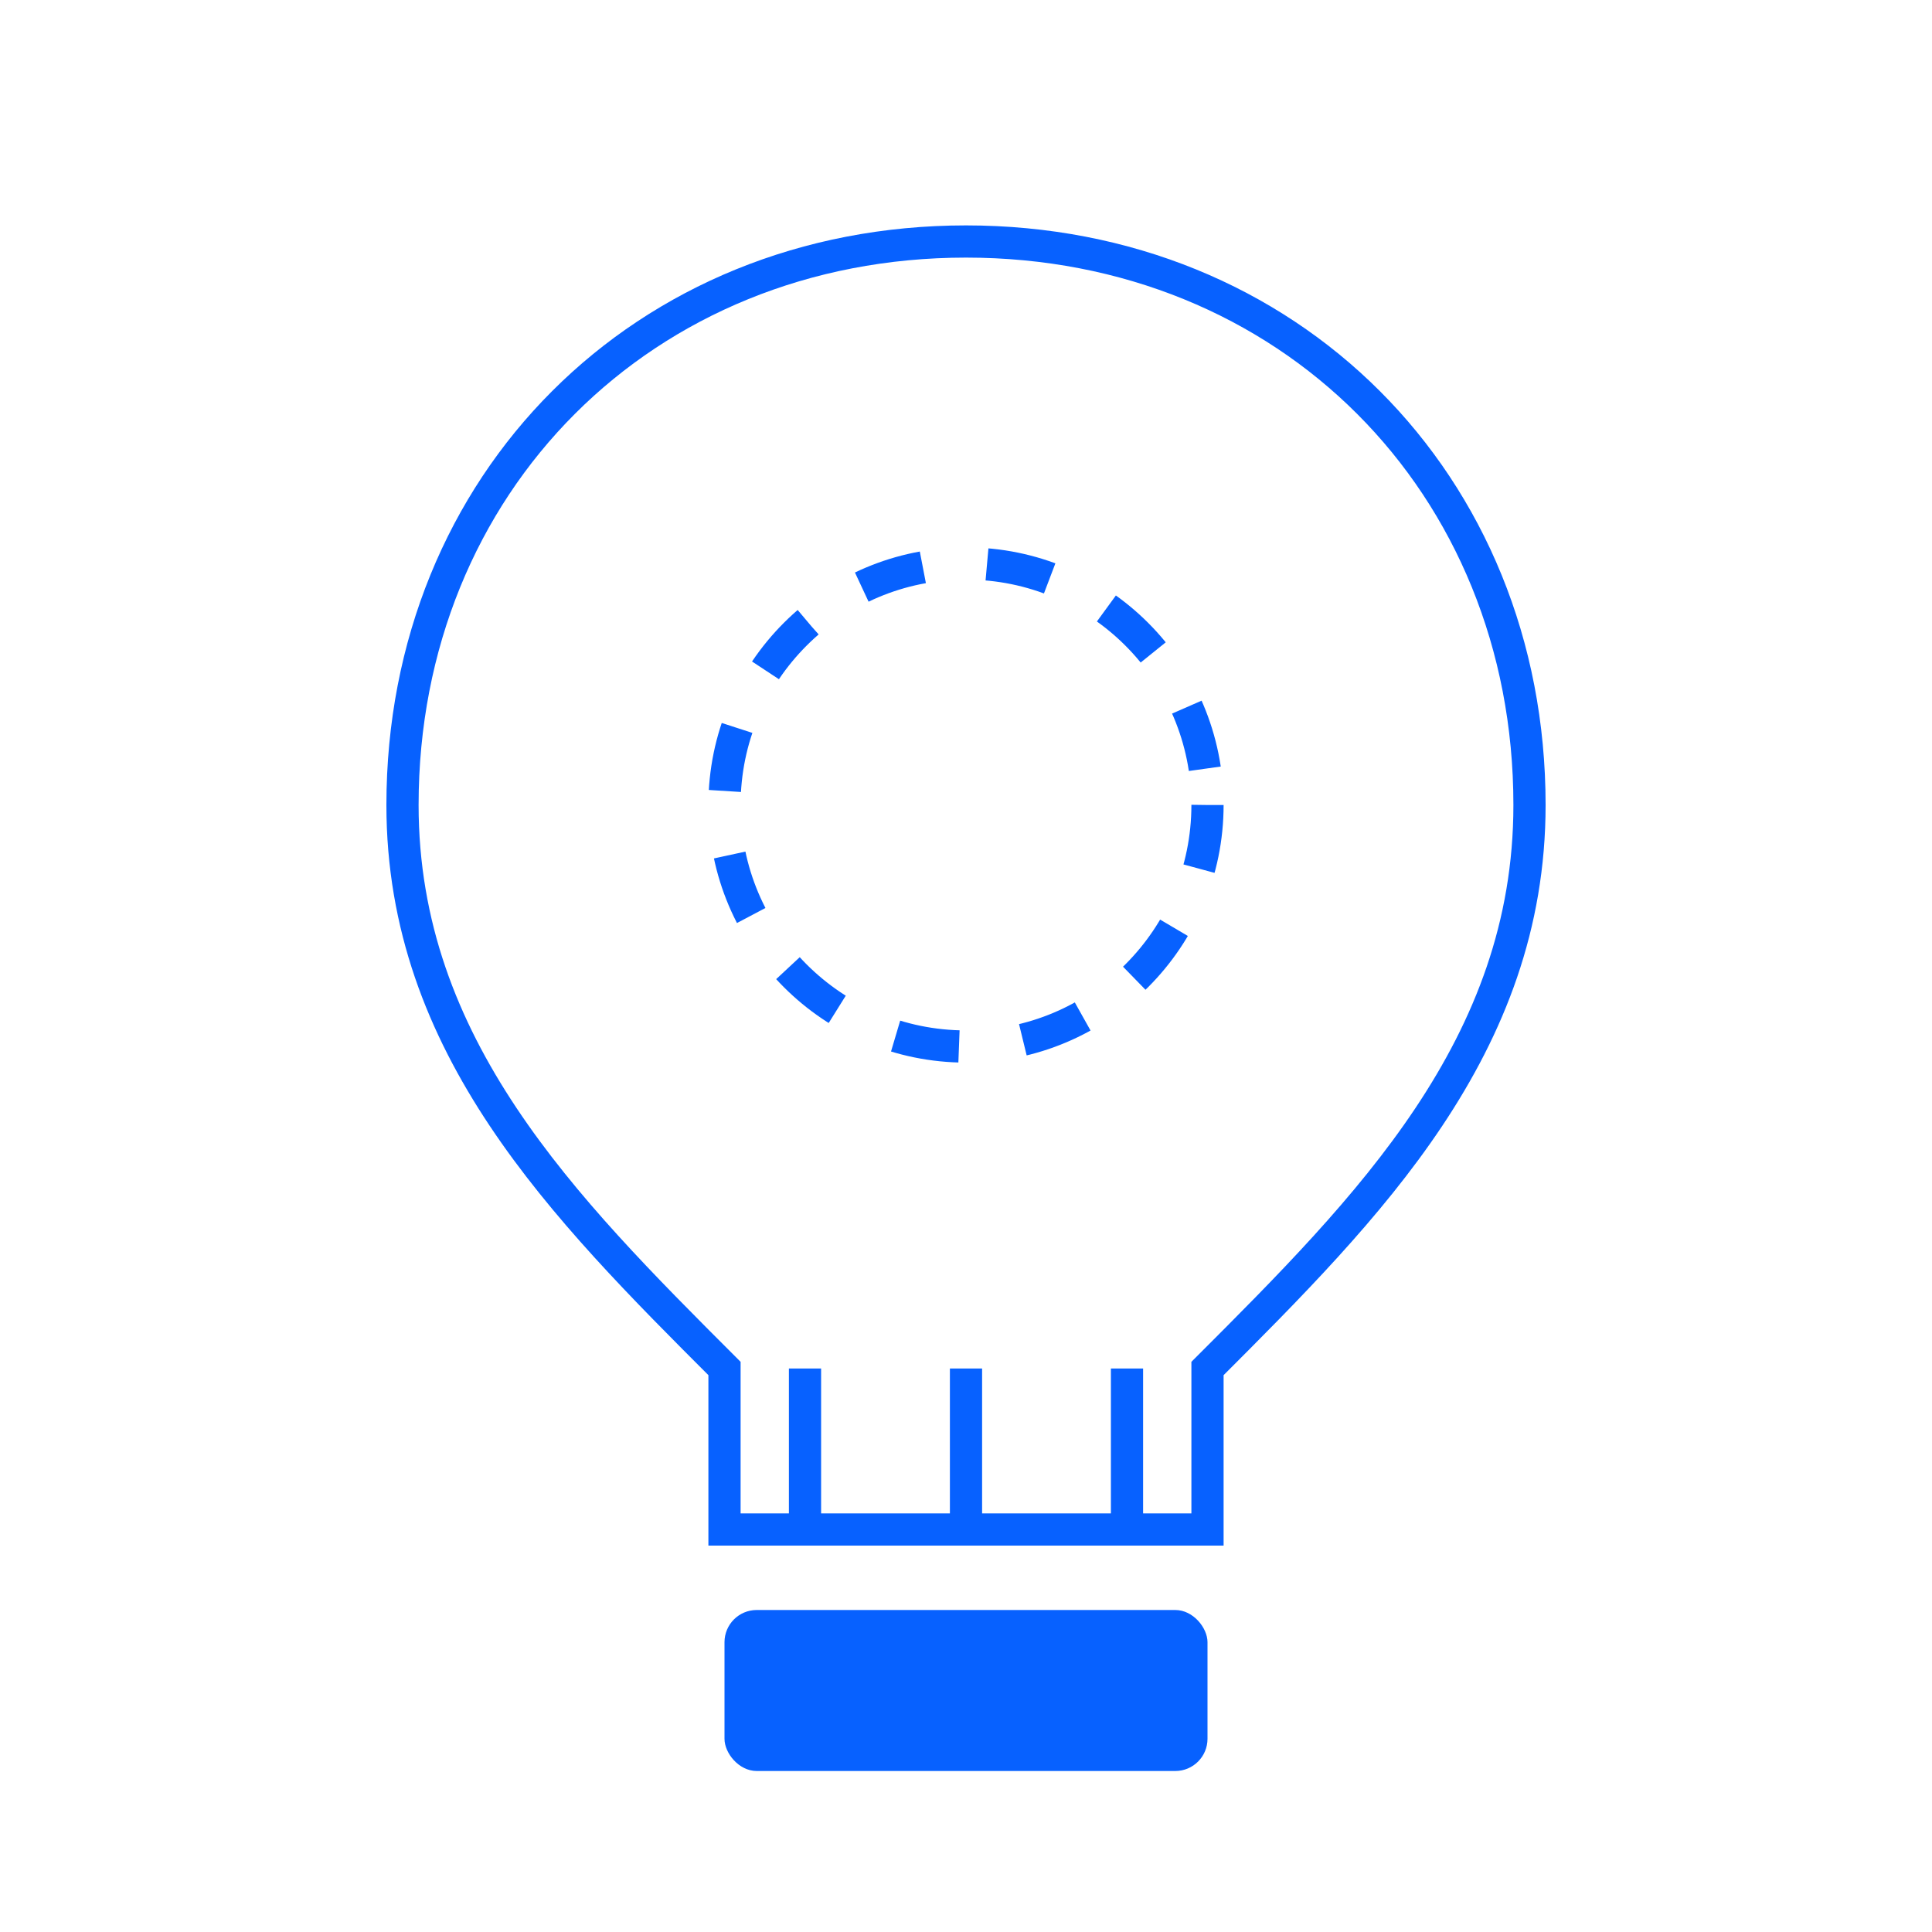 <!-- icon-idea.svg - Para colocar na pasta /public/images/icon-idea.svg -->
<svg xmlns="http://www.w3.org/2000/svg" viewBox="0 0 120 120" fill="none" stroke="#0761ff" stroke-width="2">
  <path d="M60 15C40 15 25 30 25 50C25 65 35 75 45 85V95H75V85C85 75 95 65 95 50C95 30 80 15 60 15Z" />
  <rect x="45" y="100" width="30" height="10" rx="2" fill="#0761ff" stroke="none" />
  <path d="M50 95V85" />
  <path d="M60 95V85" />
  <path d="M70 95V85" />
  <circle cx="60" cy="50" r="15" stroke="#0761ff" stroke-dasharray="4" />
</svg>